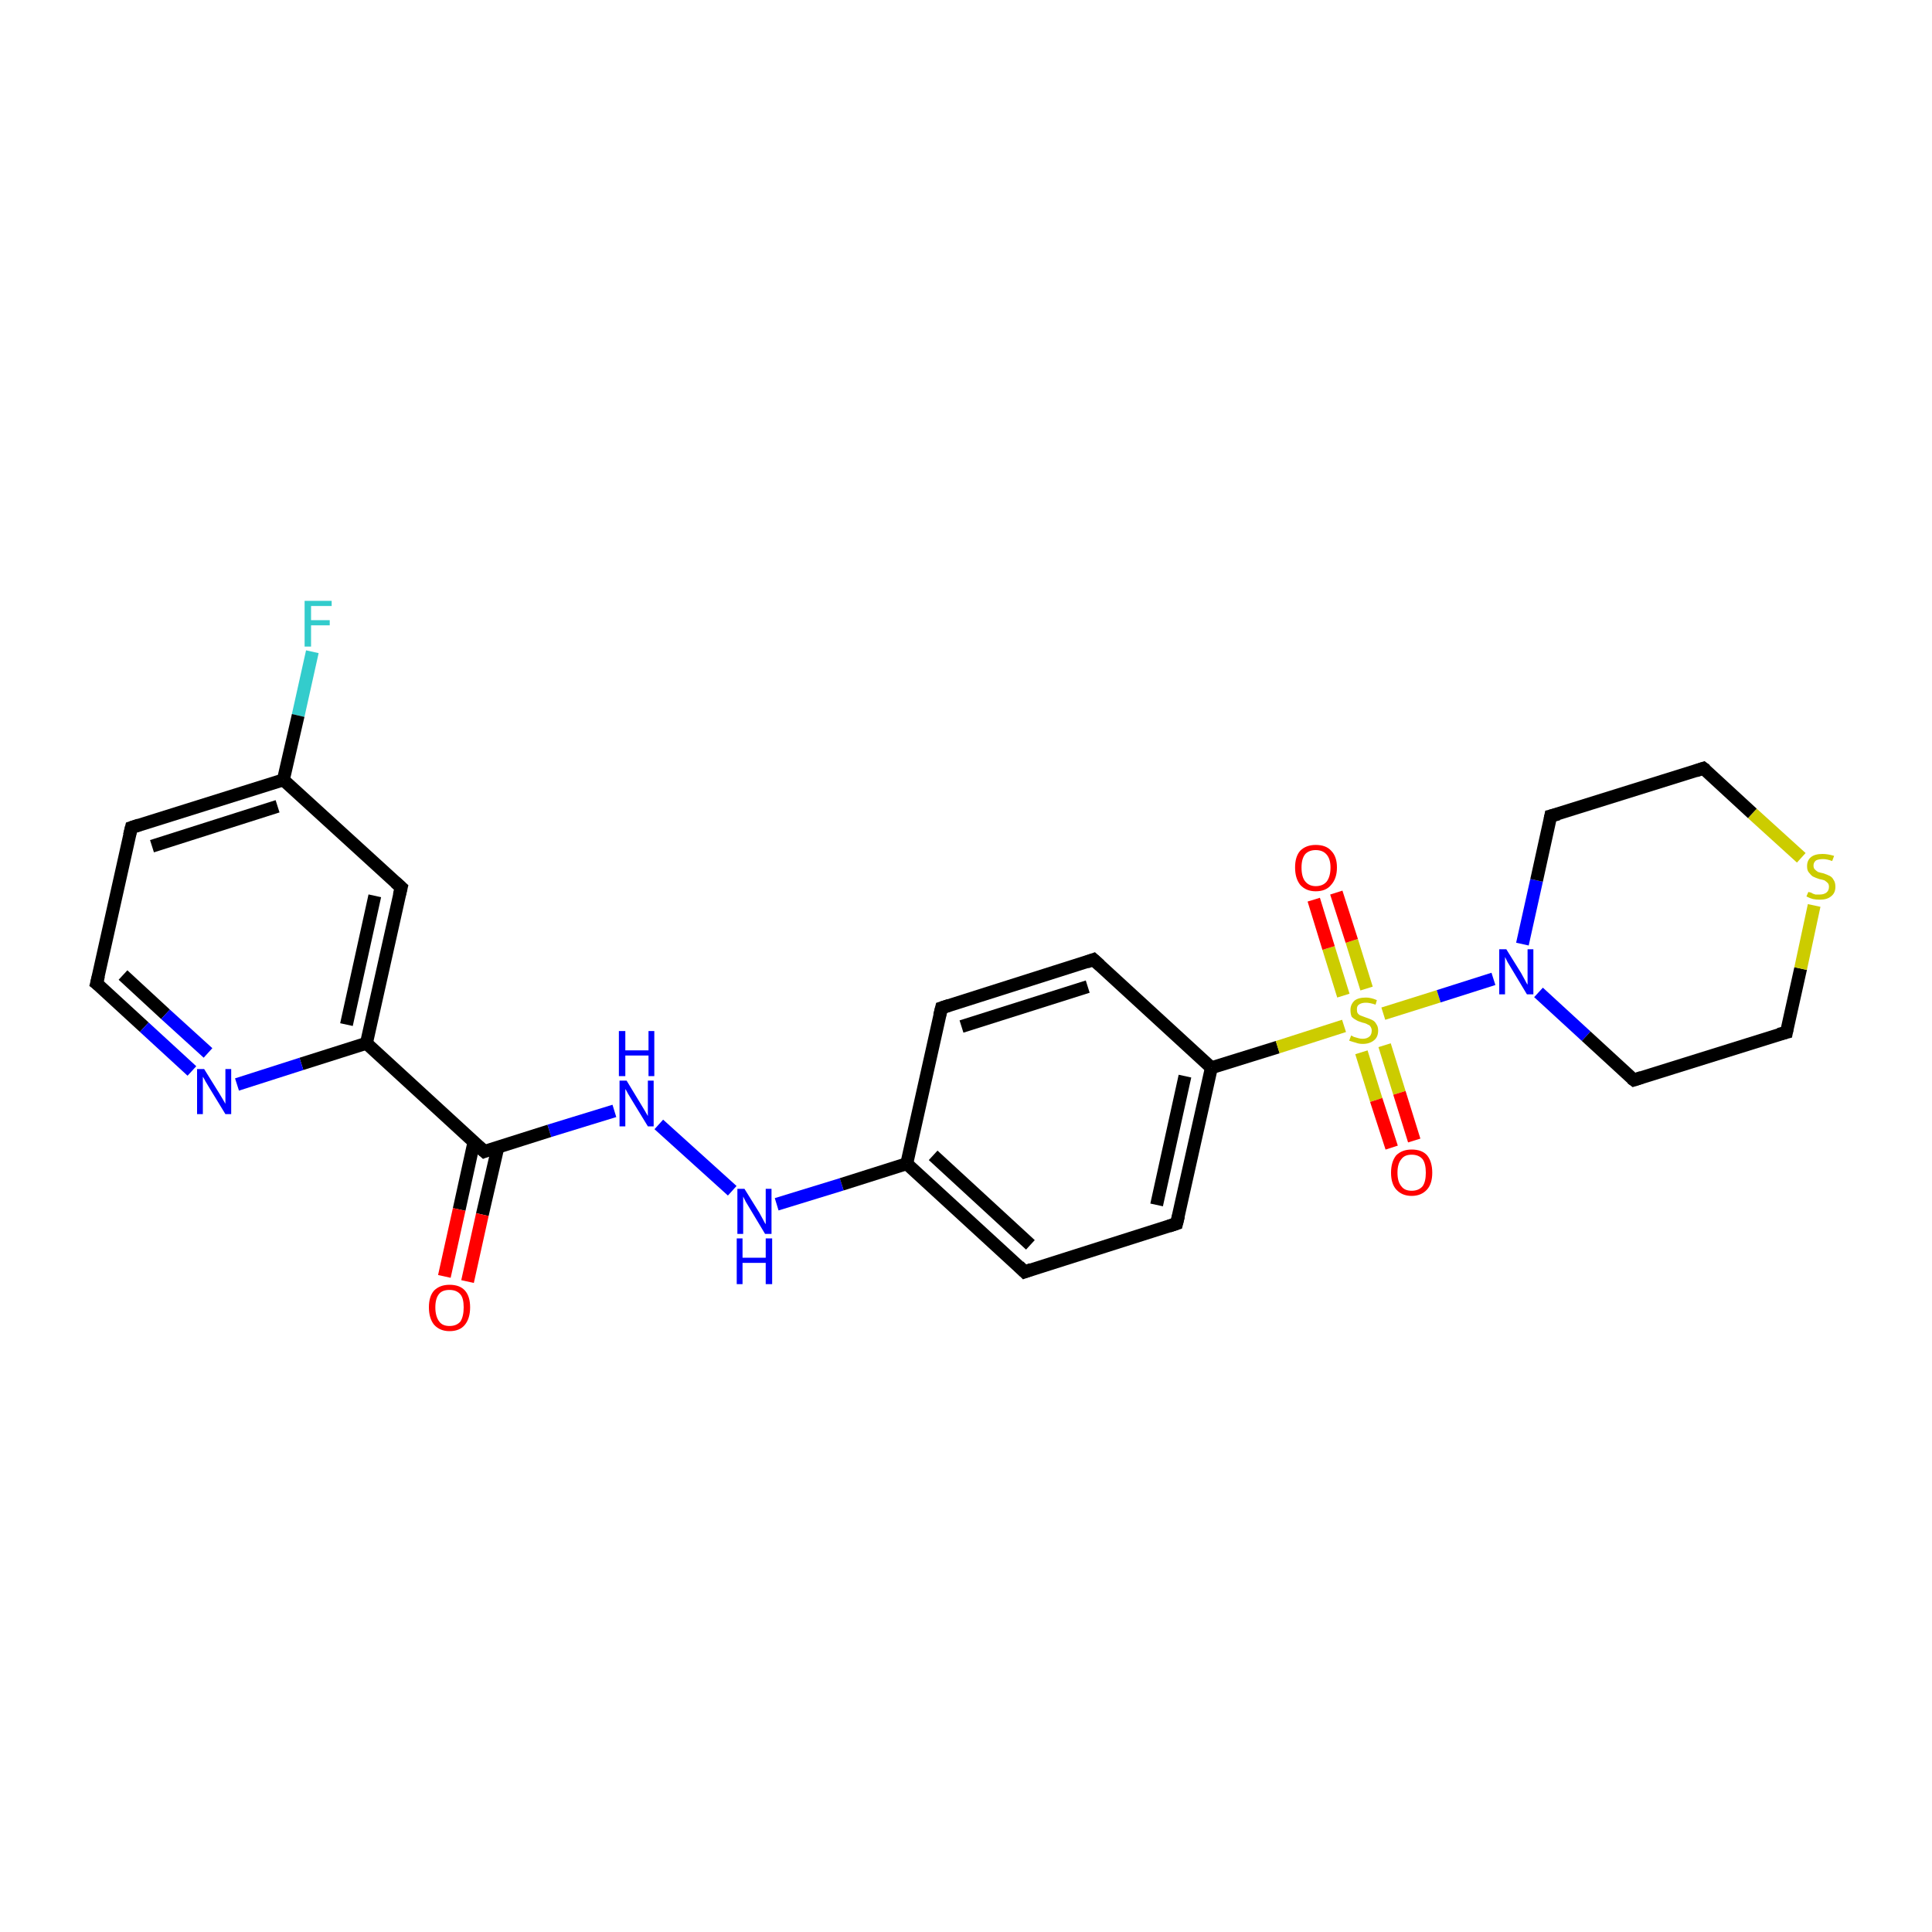 <?xml version='1.0' encoding='iso-8859-1'?>
<svg version='1.1' baseProfile='full'
              xmlns='http://www.w3.org/2000/svg'
                      xmlns:rdkit='http://www.rdkit.org/xml'
                      xmlns:xlink='http://www.w3.org/1999/xlink'
                  xml:space='preserve'
width='300px' height='300px' viewBox='0 0 300 300'>
<!-- END OF HEADER -->
<rect style='opacity:1.0;fill:#FFFFFF;stroke:none' width='300.0' height='300.0' x='0.0' y='0.0'> </rect>
<path class='bond-0 atom-0 atom-1' d='M 120.6,187.0 L 130.7,183.9' style='fill:none;fill-rule:evenodd;stroke:#0000FF;stroke-width:2.0px;stroke-linecap:butt;stroke-linejoin:miter;stroke-opacity:1' />
<path class='bond-0 atom-0 atom-1' d='M 130.7,183.9 L 140.8,180.7' style='fill:none;fill-rule:evenodd;stroke:#000000;stroke-width:2.0px;stroke-linecap:butt;stroke-linejoin:miter;stroke-opacity:1' />
<path class='bond-1 atom-0 atom-7' d='M 113.7,184.9 L 102.3,174.6' style='fill:none;fill-rule:evenodd;stroke:#0000FF;stroke-width:2.0px;stroke-linecap:butt;stroke-linejoin:miter;stroke-opacity:1' />
<path class='bond-2 atom-1 atom-2' d='M 140.8,180.7 L 159.1,197.5' style='fill:none;fill-rule:evenodd;stroke:#000000;stroke-width:2.0px;stroke-linecap:butt;stroke-linejoin:miter;stroke-opacity:1' />
<path class='bond-2 atom-1 atom-2' d='M 144.9,179.4 L 160.0,193.3' style='fill:none;fill-rule:evenodd;stroke:#000000;stroke-width:2.0px;stroke-linecap:butt;stroke-linejoin:miter;stroke-opacity:1' />
<path class='bond-3 atom-1 atom-6' d='M 140.8,180.7 L 146.2,156.5' style='fill:none;fill-rule:evenodd;stroke:#000000;stroke-width:2.0px;stroke-linecap:butt;stroke-linejoin:miter;stroke-opacity:1' />
<path class='bond-4 atom-2 atom-3' d='M 159.1,197.5 L 182.7,190.0' style='fill:none;fill-rule:evenodd;stroke:#000000;stroke-width:2.0px;stroke-linecap:butt;stroke-linejoin:miter;stroke-opacity:1' />
<path class='bond-5 atom-3 atom-4' d='M 182.7,190.0 L 188.1,165.8' style='fill:none;fill-rule:evenodd;stroke:#000000;stroke-width:2.0px;stroke-linecap:butt;stroke-linejoin:miter;stroke-opacity:1' />
<path class='bond-5 atom-3 atom-4' d='M 179.6,187.1 L 184.0,167.1' style='fill:none;fill-rule:evenodd;stroke:#000000;stroke-width:2.0px;stroke-linecap:butt;stroke-linejoin:miter;stroke-opacity:1' />
<path class='bond-6 atom-4 atom-5' d='M 188.1,165.8 L 169.8,149.0' style='fill:none;fill-rule:evenodd;stroke:#000000;stroke-width:2.0px;stroke-linecap:butt;stroke-linejoin:miter;stroke-opacity:1' />
<path class='bond-7 atom-4 atom-17' d='M 188.1,165.8 L 198.4,162.6' style='fill:none;fill-rule:evenodd;stroke:#000000;stroke-width:2.0px;stroke-linecap:butt;stroke-linejoin:miter;stroke-opacity:1' />
<path class='bond-7 atom-4 atom-17' d='M 198.4,162.6 L 208.7,159.3' style='fill:none;fill-rule:evenodd;stroke:#CCCC00;stroke-width:2.0px;stroke-linecap:butt;stroke-linejoin:miter;stroke-opacity:1' />
<path class='bond-8 atom-5 atom-6' d='M 169.8,149.0 L 146.2,156.5' style='fill:none;fill-rule:evenodd;stroke:#000000;stroke-width:2.0px;stroke-linecap:butt;stroke-linejoin:miter;stroke-opacity:1' />
<path class='bond-8 atom-5 atom-6' d='M 168.9,153.2 L 149.3,159.4' style='fill:none;fill-rule:evenodd;stroke:#000000;stroke-width:2.0px;stroke-linecap:butt;stroke-linejoin:miter;stroke-opacity:1' />
<path class='bond-9 atom-7 atom-8' d='M 95.4,172.5 L 85.3,175.6' style='fill:none;fill-rule:evenodd;stroke:#0000FF;stroke-width:2.0px;stroke-linecap:butt;stroke-linejoin:miter;stroke-opacity:1' />
<path class='bond-9 atom-7 atom-8' d='M 85.3,175.6 L 75.2,178.8' style='fill:none;fill-rule:evenodd;stroke:#000000;stroke-width:2.0px;stroke-linecap:butt;stroke-linejoin:miter;stroke-opacity:1' />
<path class='bond-10 atom-8 atom-9' d='M 73.6,177.3 L 71.3,187.8' style='fill:none;fill-rule:evenodd;stroke:#000000;stroke-width:2.0px;stroke-linecap:butt;stroke-linejoin:miter;stroke-opacity:1' />
<path class='bond-10 atom-8 atom-9' d='M 71.3,187.8 L 69.0,198.2' style='fill:none;fill-rule:evenodd;stroke:#FF0000;stroke-width:2.0px;stroke-linecap:butt;stroke-linejoin:miter;stroke-opacity:1' />
<path class='bond-10 atom-8 atom-9' d='M 77.3,178.2 L 74.9,188.6' style='fill:none;fill-rule:evenodd;stroke:#000000;stroke-width:2.0px;stroke-linecap:butt;stroke-linejoin:miter;stroke-opacity:1' />
<path class='bond-10 atom-8 atom-9' d='M 74.9,188.6 L 72.6,199.0' style='fill:none;fill-rule:evenodd;stroke:#FF0000;stroke-width:2.0px;stroke-linecap:butt;stroke-linejoin:miter;stroke-opacity:1' />
<path class='bond-11 atom-8 atom-10' d='M 75.2,178.8 L 56.9,162.0' style='fill:none;fill-rule:evenodd;stroke:#000000;stroke-width:2.0px;stroke-linecap:butt;stroke-linejoin:miter;stroke-opacity:1' />
<path class='bond-12 atom-10 atom-11' d='M 56.9,162.0 L 62.3,137.8' style='fill:none;fill-rule:evenodd;stroke:#000000;stroke-width:2.0px;stroke-linecap:butt;stroke-linejoin:miter;stroke-opacity:1' />
<path class='bond-12 atom-10 atom-11' d='M 53.8,159.1 L 58.2,139.1' style='fill:none;fill-rule:evenodd;stroke:#000000;stroke-width:2.0px;stroke-linecap:butt;stroke-linejoin:miter;stroke-opacity:1' />
<path class='bond-13 atom-10 atom-13' d='M 56.9,162.0 L 46.8,165.2' style='fill:none;fill-rule:evenodd;stroke:#000000;stroke-width:2.0px;stroke-linecap:butt;stroke-linejoin:miter;stroke-opacity:1' />
<path class='bond-13 atom-10 atom-13' d='M 46.8,165.2 L 36.8,168.4' style='fill:none;fill-rule:evenodd;stroke:#0000FF;stroke-width:2.0px;stroke-linecap:butt;stroke-linejoin:miter;stroke-opacity:1' />
<path class='bond-14 atom-11 atom-16' d='M 62.3,137.8 L 44.0,121.1' style='fill:none;fill-rule:evenodd;stroke:#000000;stroke-width:2.0px;stroke-linecap:butt;stroke-linejoin:miter;stroke-opacity:1' />
<path class='bond-15 atom-12 atom-13' d='M 15.0,152.7 L 22.4,159.5' style='fill:none;fill-rule:evenodd;stroke:#000000;stroke-width:2.0px;stroke-linecap:butt;stroke-linejoin:miter;stroke-opacity:1' />
<path class='bond-15 atom-12 atom-13' d='M 22.4,159.5 L 29.8,166.3' style='fill:none;fill-rule:evenodd;stroke:#0000FF;stroke-width:2.0px;stroke-linecap:butt;stroke-linejoin:miter;stroke-opacity:1' />
<path class='bond-15 atom-12 atom-13' d='M 19.1,151.4 L 25.7,157.5' style='fill:none;fill-rule:evenodd;stroke:#000000;stroke-width:2.0px;stroke-linecap:butt;stroke-linejoin:miter;stroke-opacity:1' />
<path class='bond-15 atom-12 atom-13' d='M 25.7,157.5 L 32.3,163.5' style='fill:none;fill-rule:evenodd;stroke:#0000FF;stroke-width:2.0px;stroke-linecap:butt;stroke-linejoin:miter;stroke-opacity:1' />
<path class='bond-16 atom-12 atom-14' d='M 15.0,152.7 L 20.4,128.5' style='fill:none;fill-rule:evenodd;stroke:#000000;stroke-width:2.0px;stroke-linecap:butt;stroke-linejoin:miter;stroke-opacity:1' />
<path class='bond-17 atom-14 atom-16' d='M 20.4,128.5 L 44.0,121.1' style='fill:none;fill-rule:evenodd;stroke:#000000;stroke-width:2.0px;stroke-linecap:butt;stroke-linejoin:miter;stroke-opacity:1' />
<path class='bond-17 atom-14 atom-16' d='M 23.6,131.4 L 43.1,125.2' style='fill:none;fill-rule:evenodd;stroke:#000000;stroke-width:2.0px;stroke-linecap:butt;stroke-linejoin:miter;stroke-opacity:1' />
<path class='bond-18 atom-15 atom-16' d='M 48.5,101.2 L 46.3,111.1' style='fill:none;fill-rule:evenodd;stroke:#33CCCC;stroke-width:2.0px;stroke-linecap:butt;stroke-linejoin:miter;stroke-opacity:1' />
<path class='bond-18 atom-15 atom-16' d='M 46.3,111.1 L 44.0,121.1' style='fill:none;fill-rule:evenodd;stroke:#000000;stroke-width:2.0px;stroke-linecap:butt;stroke-linejoin:miter;stroke-opacity:1' />
<path class='bond-19 atom-17 atom-18' d='M 211.4,163.4 L 213.7,170.8' style='fill:none;fill-rule:evenodd;stroke:#CCCC00;stroke-width:2.0px;stroke-linecap:butt;stroke-linejoin:miter;stroke-opacity:1' />
<path class='bond-19 atom-17 atom-18' d='M 213.7,170.8 L 216.1,178.2' style='fill:none;fill-rule:evenodd;stroke:#FF0000;stroke-width:2.0px;stroke-linecap:butt;stroke-linejoin:miter;stroke-opacity:1' />
<path class='bond-19 atom-17 atom-18' d='M 215.0,162.3 L 217.3,169.7' style='fill:none;fill-rule:evenodd;stroke:#CCCC00;stroke-width:2.0px;stroke-linecap:butt;stroke-linejoin:miter;stroke-opacity:1' />
<path class='bond-19 atom-17 atom-18' d='M 217.3,169.7 L 219.6,177.1' style='fill:none;fill-rule:evenodd;stroke:#FF0000;stroke-width:2.0px;stroke-linecap:butt;stroke-linejoin:miter;stroke-opacity:1' />
<path class='bond-20 atom-17 atom-19' d='M 212.2,153.5 L 209.9,146.1' style='fill:none;fill-rule:evenodd;stroke:#CCCC00;stroke-width:2.0px;stroke-linecap:butt;stroke-linejoin:miter;stroke-opacity:1' />
<path class='bond-20 atom-17 atom-19' d='M 209.9,146.1 L 207.5,138.6' style='fill:none;fill-rule:evenodd;stroke:#FF0000;stroke-width:2.0px;stroke-linecap:butt;stroke-linejoin:miter;stroke-opacity:1' />
<path class='bond-20 atom-17 atom-19' d='M 208.6,154.6 L 206.3,147.2' style='fill:none;fill-rule:evenodd;stroke:#CCCC00;stroke-width:2.0px;stroke-linecap:butt;stroke-linejoin:miter;stroke-opacity:1' />
<path class='bond-20 atom-17 atom-19' d='M 206.3,147.2 L 204.0,139.7' style='fill:none;fill-rule:evenodd;stroke:#FF0000;stroke-width:2.0px;stroke-linecap:butt;stroke-linejoin:miter;stroke-opacity:1' />
<path class='bond-21 atom-17 atom-20' d='M 214.8,157.4 L 223.4,154.7' style='fill:none;fill-rule:evenodd;stroke:#CCCC00;stroke-width:2.0px;stroke-linecap:butt;stroke-linejoin:miter;stroke-opacity:1' />
<path class='bond-21 atom-17 atom-20' d='M 223.4,154.7 L 231.9,152.0' style='fill:none;fill-rule:evenodd;stroke:#0000FF;stroke-width:2.0px;stroke-linecap:butt;stroke-linejoin:miter;stroke-opacity:1' />
<path class='bond-22 atom-20 atom-21' d='M 238.9,154.1 L 246.3,160.9' style='fill:none;fill-rule:evenodd;stroke:#0000FF;stroke-width:2.0px;stroke-linecap:butt;stroke-linejoin:miter;stroke-opacity:1' />
<path class='bond-22 atom-20 atom-21' d='M 246.3,160.9 L 253.7,167.7' style='fill:none;fill-rule:evenodd;stroke:#000000;stroke-width:2.0px;stroke-linecap:butt;stroke-linejoin:miter;stroke-opacity:1' />
<path class='bond-23 atom-20 atom-25' d='M 236.4,146.6 L 238.6,136.7' style='fill:none;fill-rule:evenodd;stroke:#0000FF;stroke-width:2.0px;stroke-linecap:butt;stroke-linejoin:miter;stroke-opacity:1' />
<path class='bond-23 atom-20 atom-25' d='M 238.6,136.7 L 240.8,126.7' style='fill:none;fill-rule:evenodd;stroke:#000000;stroke-width:2.0px;stroke-linecap:butt;stroke-linejoin:miter;stroke-opacity:1' />
<path class='bond-24 atom-21 atom-22' d='M 253.7,167.7 L 277.4,160.3' style='fill:none;fill-rule:evenodd;stroke:#000000;stroke-width:2.0px;stroke-linecap:butt;stroke-linejoin:miter;stroke-opacity:1' />
<path class='bond-25 atom-22 atom-23' d='M 277.4,160.3 L 279.6,150.4' style='fill:none;fill-rule:evenodd;stroke:#000000;stroke-width:2.0px;stroke-linecap:butt;stroke-linejoin:miter;stroke-opacity:1' />
<path class='bond-25 atom-22 atom-23' d='M 279.6,150.4 L 281.7,140.6' style='fill:none;fill-rule:evenodd;stroke:#CCCC00;stroke-width:2.0px;stroke-linecap:butt;stroke-linejoin:miter;stroke-opacity:1' />
<path class='bond-26 atom-23 atom-24' d='M 279.7,133.2 L 272.1,126.3' style='fill:none;fill-rule:evenodd;stroke:#CCCC00;stroke-width:2.0px;stroke-linecap:butt;stroke-linejoin:miter;stroke-opacity:1' />
<path class='bond-26 atom-23 atom-24' d='M 272.1,126.3 L 264.5,119.3' style='fill:none;fill-rule:evenodd;stroke:#000000;stroke-width:2.0px;stroke-linecap:butt;stroke-linejoin:miter;stroke-opacity:1' />
<path class='bond-27 atom-24 atom-25' d='M 264.5,119.3 L 240.8,126.7' style='fill:none;fill-rule:evenodd;stroke:#000000;stroke-width:2.0px;stroke-linecap:butt;stroke-linejoin:miter;stroke-opacity:1' />
<path d='M 158.2,196.6 L 159.1,197.5 L 160.2,197.1' style='fill:none;stroke:#000000;stroke-width:2.0px;stroke-linecap:butt;stroke-linejoin:miter;stroke-opacity:1;' />
<path d='M 181.5,190.4 L 182.7,190.0 L 183.0,188.8' style='fill:none;stroke:#000000;stroke-width:2.0px;stroke-linecap:butt;stroke-linejoin:miter;stroke-opacity:1;' />
<path d='M 170.8,149.9 L 169.8,149.0 L 168.7,149.4' style='fill:none;stroke:#000000;stroke-width:2.0px;stroke-linecap:butt;stroke-linejoin:miter;stroke-opacity:1;' />
<path d='M 145.9,157.7 L 146.2,156.5 L 147.4,156.1' style='fill:none;stroke:#000000;stroke-width:2.0px;stroke-linecap:butt;stroke-linejoin:miter;stroke-opacity:1;' />
<path d='M 75.7,178.6 L 75.2,178.8 L 74.3,178.0' style='fill:none;stroke:#000000;stroke-width:2.0px;stroke-linecap:butt;stroke-linejoin:miter;stroke-opacity:1;' />
<path d='M 62.0,139.0 L 62.3,137.8 L 61.4,137.0' style='fill:none;stroke:#000000;stroke-width:2.0px;stroke-linecap:butt;stroke-linejoin:miter;stroke-opacity:1;' />
<path d='M 15.4,153.0 L 15.0,152.7 L 15.3,151.5' style='fill:none;stroke:#000000;stroke-width:2.0px;stroke-linecap:butt;stroke-linejoin:miter;stroke-opacity:1;' />
<path d='M 20.1,129.7 L 20.4,128.5 L 21.6,128.1' style='fill:none;stroke:#000000;stroke-width:2.0px;stroke-linecap:butt;stroke-linejoin:miter;stroke-opacity:1;' />
<path d='M 253.3,167.4 L 253.7,167.7 L 254.9,167.3' style='fill:none;stroke:#000000;stroke-width:2.0px;stroke-linecap:butt;stroke-linejoin:miter;stroke-opacity:1;' />
<path d='M 276.2,160.6 L 277.4,160.3 L 277.5,159.8' style='fill:none;stroke:#000000;stroke-width:2.0px;stroke-linecap:butt;stroke-linejoin:miter;stroke-opacity:1;' />
<path d='M 264.9,119.6 L 264.5,119.3 L 263.3,119.7' style='fill:none;stroke:#000000;stroke-width:2.0px;stroke-linecap:butt;stroke-linejoin:miter;stroke-opacity:1;' />
<path d='M 240.7,127.2 L 240.8,126.7 L 242.0,126.4' style='fill:none;stroke:#000000;stroke-width:2.0px;stroke-linecap:butt;stroke-linejoin:miter;stroke-opacity:1;' />
<path class='atom-0' d='M 115.6 184.6
L 117.9 188.3
Q 118.1 188.7, 118.5 189.4
Q 118.8 190.0, 118.9 190.1
L 118.9 184.6
L 119.8 184.6
L 119.8 191.6
L 118.8 191.6
L 116.4 187.6
Q 116.1 187.1, 115.8 186.6
Q 115.5 186.0, 115.4 185.8
L 115.4 191.6
L 114.5 191.6
L 114.5 184.6
L 115.6 184.6
' fill='#0000FF'/>
<path class='atom-0' d='M 114.4 192.3
L 115.3 192.3
L 115.3 195.3
L 118.9 195.3
L 118.9 192.3
L 119.9 192.3
L 119.9 199.4
L 118.9 199.4
L 118.9 196.1
L 115.3 196.1
L 115.3 199.4
L 114.4 199.4
L 114.4 192.3
' fill='#0000FF'/>
<path class='atom-7' d='M 97.3 167.8
L 99.6 171.6
Q 99.8 171.9, 100.2 172.6
Q 100.6 173.3, 100.6 173.3
L 100.6 167.8
L 101.5 167.8
L 101.5 174.9
L 100.6 174.9
L 98.1 170.8
Q 97.8 170.3, 97.5 169.8
Q 97.2 169.2, 97.1 169.1
L 97.1 174.9
L 96.2 174.9
L 96.2 167.8
L 97.3 167.8
' fill='#0000FF'/>
<path class='atom-7' d='M 96.1 160.1
L 97.1 160.1
L 97.1 163.1
L 100.7 163.1
L 100.7 160.1
L 101.6 160.1
L 101.6 167.1
L 100.7 167.1
L 100.7 163.9
L 97.1 163.9
L 97.1 167.1
L 96.1 167.1
L 96.1 160.1
' fill='#0000FF'/>
<path class='atom-9' d='M 66.6 203.0
Q 66.6 201.3, 67.4 200.4
Q 68.3 199.5, 69.8 199.5
Q 71.4 199.5, 72.2 200.4
Q 73.0 201.3, 73.0 203.0
Q 73.0 204.7, 72.2 205.7
Q 71.4 206.7, 69.8 206.7
Q 68.3 206.7, 67.4 205.7
Q 66.6 204.7, 66.6 203.0
M 69.8 205.9
Q 70.9 205.9, 71.5 205.2
Q 72.0 204.4, 72.0 203.0
Q 72.0 201.6, 71.5 201.0
Q 70.9 200.3, 69.8 200.3
Q 68.7 200.3, 68.2 200.9
Q 67.6 201.6, 67.6 203.0
Q 67.6 204.4, 68.2 205.2
Q 68.7 205.9, 69.8 205.9
' fill='#FF0000'/>
<path class='atom-13' d='M 31.7 166.0
L 34.0 169.7
Q 34.2 170.0, 34.6 170.7
Q 35.0 171.4, 35.0 171.4
L 35.0 166.0
L 35.9 166.0
L 35.9 173.0
L 35.0 173.0
L 32.5 168.9
Q 32.2 168.4, 31.9 167.9
Q 31.6 167.3, 31.5 167.2
L 31.5 173.0
L 30.6 173.0
L 30.6 166.0
L 31.7 166.0
' fill='#0000FF'/>
<path class='atom-15' d='M 47.3 93.3
L 51.5 93.3
L 51.5 94.1
L 48.3 94.1
L 48.3 96.3
L 51.2 96.3
L 51.2 97.1
L 48.3 97.1
L 48.3 100.4
L 47.3 100.4
L 47.3 93.3
' fill='#33CCCC'/>
<path class='atom-17' d='M 209.8 160.8
Q 209.9 160.8, 210.2 161.0
Q 210.5 161.1, 210.9 161.2
Q 211.2 161.3, 211.6 161.3
Q 212.3 161.3, 212.7 160.9
Q 213.0 160.6, 213.0 160.0
Q 213.0 159.7, 212.8 159.4
Q 212.7 159.2, 212.4 159.1
Q 212.1 158.9, 211.6 158.8
Q 210.9 158.6, 210.6 158.4
Q 210.2 158.2, 209.9 157.9
Q 209.7 157.5, 209.7 156.8
Q 209.7 156.0, 210.3 155.4
Q 210.9 154.9, 212.1 154.9
Q 212.9 154.9, 213.8 155.3
L 213.6 156.0
Q 212.7 155.7, 212.1 155.7
Q 211.4 155.7, 211.0 156.0
Q 210.7 156.2, 210.7 156.7
Q 210.7 157.1, 210.8 157.3
Q 211.0 157.6, 211.3 157.7
Q 211.6 157.8, 212.1 158.0
Q 212.7 158.2, 213.1 158.4
Q 213.5 158.6, 213.7 159.0
Q 214.0 159.4, 214.0 160.0
Q 214.0 161.0, 213.4 161.5
Q 212.7 162.1, 211.6 162.1
Q 211.0 162.1, 210.5 161.9
Q 210.1 161.8, 209.5 161.6
L 209.8 160.8
' fill='#CCCC00'/>
<path class='atom-18' d='M 216.0 182.1
Q 216.0 180.4, 216.8 179.4
Q 217.7 178.5, 219.2 178.5
Q 220.8 178.5, 221.6 179.4
Q 222.4 180.4, 222.4 182.1
Q 222.4 183.8, 221.6 184.7
Q 220.7 185.7, 219.2 185.7
Q 217.7 185.7, 216.8 184.7
Q 216.0 183.8, 216.0 182.1
M 219.2 184.9
Q 220.3 184.9, 220.9 184.2
Q 221.4 183.5, 221.4 182.1
Q 221.4 180.7, 220.9 180.0
Q 220.3 179.3, 219.2 179.3
Q 218.1 179.3, 217.6 180.0
Q 217.0 180.7, 217.0 182.1
Q 217.0 183.5, 217.6 184.2
Q 218.1 184.9, 219.2 184.9
' fill='#FF0000'/>
<path class='atom-19' d='M 201.1 134.7
Q 201.1 133.0, 201.9 132.1
Q 202.8 131.2, 204.3 131.2
Q 205.9 131.2, 206.7 132.1
Q 207.6 133.0, 207.6 134.7
Q 207.6 136.4, 206.7 137.4
Q 205.9 138.4, 204.3 138.4
Q 202.8 138.4, 201.9 137.4
Q 201.1 136.4, 201.1 134.7
M 204.3 137.6
Q 205.4 137.6, 206.0 136.9
Q 206.6 136.1, 206.6 134.7
Q 206.6 133.4, 206.0 132.7
Q 205.4 132.0, 204.3 132.0
Q 203.3 132.0, 202.7 132.6
Q 202.1 133.3, 202.1 134.7
Q 202.1 136.2, 202.7 136.9
Q 203.3 137.6, 204.3 137.6
' fill='#FF0000'/>
<path class='atom-20' d='M 233.9 147.4
L 236.2 151.1
Q 236.4 151.5, 236.8 152.2
Q 237.1 152.8, 237.2 152.9
L 237.2 147.4
L 238.1 147.4
L 238.1 154.4
L 237.1 154.4
L 234.7 150.4
Q 234.4 149.9, 234.1 149.4
Q 233.8 148.8, 233.7 148.6
L 233.7 154.4
L 232.8 154.4
L 232.8 147.4
L 233.9 147.4
' fill='#0000FF'/>
<path class='atom-23' d='M 280.8 138.5
Q 280.8 138.5, 281.2 138.6
Q 281.5 138.8, 281.9 138.9
Q 282.2 138.9, 282.6 138.9
Q 283.2 138.9, 283.6 138.6
Q 284.0 138.3, 284.0 137.7
Q 284.0 137.3, 283.8 137.1
Q 283.6 136.9, 283.3 136.7
Q 283.0 136.6, 282.5 136.5
Q 281.9 136.3, 281.5 136.1
Q 281.2 135.9, 280.9 135.5
Q 280.6 135.2, 280.6 134.5
Q 280.6 133.6, 281.2 133.1
Q 281.8 132.6, 283.0 132.6
Q 283.8 132.6, 284.8 132.9
L 284.5 133.7
Q 283.7 133.4, 283.1 133.4
Q 282.4 133.4, 282.0 133.6
Q 281.6 133.9, 281.6 134.4
Q 281.6 134.8, 281.8 135.0
Q 282.0 135.2, 282.3 135.4
Q 282.6 135.5, 283.1 135.6
Q 283.7 135.8, 284.1 136.0
Q 284.5 136.2, 284.7 136.6
Q 285.0 137.0, 285.0 137.7
Q 285.0 138.7, 284.3 139.2
Q 283.7 139.7, 282.6 139.7
Q 282.0 139.7, 281.5 139.6
Q 281.1 139.5, 280.5 139.2
L 280.8 138.5
' fill='#CCCC00'/>
</svg>
